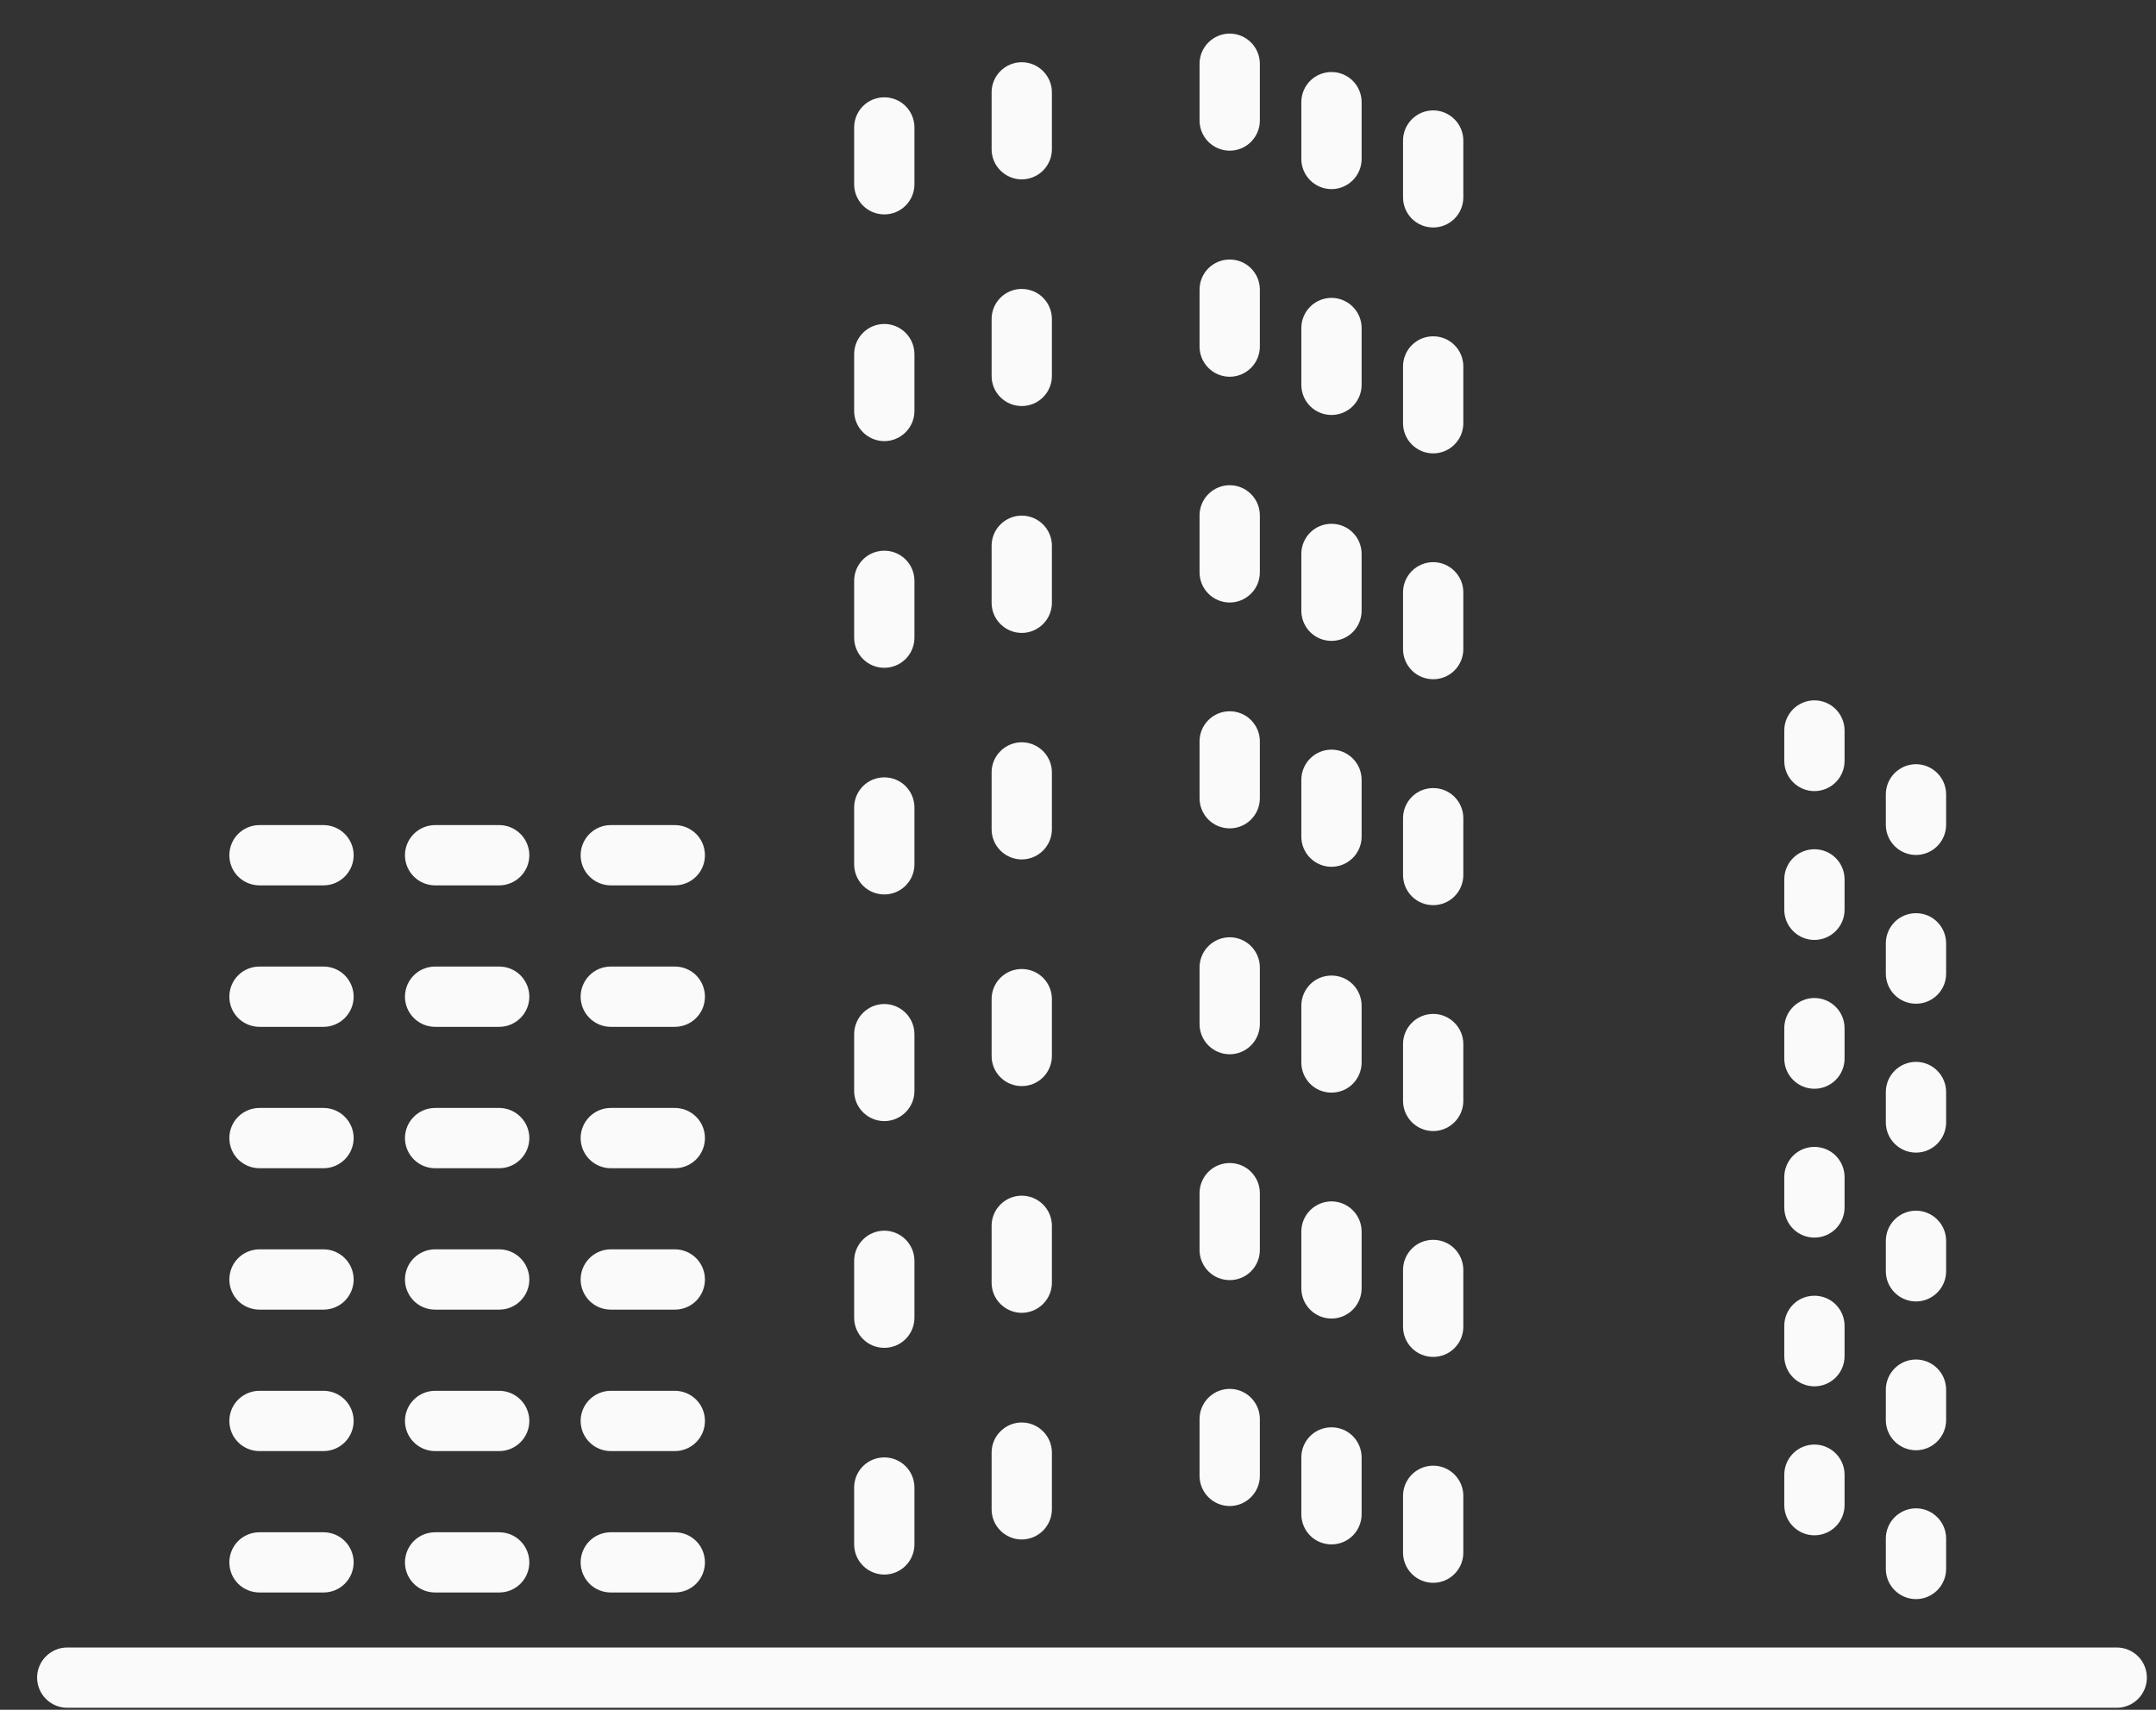 <svg width="29" height="23" viewBox="0 0 29 23" fill="none" xmlns="http://www.w3.org/2000/svg">
<rect x="0" y="0" width="29" height="23" fill="#333333" stroke="none"/>
<path d="M4.352 11.91H3.49C3.383 11.91 3.279 11.867 3.203 11.791C3.127 11.715 3.085 11.612 3.085 11.505C3.085 11.397 3.127 11.294 3.203 11.218C3.279 11.142 3.383 11.099 3.49 11.099H4.352C4.459 11.099 4.562 11.142 4.638 11.218C4.714 11.294 4.757 11.397 4.757 11.505C4.757 11.612 4.714 11.715 4.638 11.791C4.562 11.867 4.459 11.91 4.352 11.91ZM6.715 11.91H5.853C5.745 11.91 5.642 11.867 5.566 11.791C5.49 11.715 5.447 11.612 5.447 11.505C5.447 11.397 5.49 11.294 5.566 11.218C5.642 11.142 5.745 11.099 5.853 11.099H6.715C6.822 11.099 6.925 11.142 7.001 11.218C7.077 11.294 7.12 11.397 7.12 11.505C7.12 11.612 7.077 11.715 7.001 11.791C6.925 11.867 6.822 11.91 6.715 11.91ZM9.077 11.91H8.216C8.108 11.91 8.005 11.867 7.929 11.791C7.853 11.715 7.81 11.612 7.81 11.505C7.81 11.397 7.853 11.294 7.929 11.218C8.005 11.142 8.108 11.099 8.216 11.099H9.077C9.185 11.099 9.288 11.142 9.364 11.218C9.44 11.294 9.482 11.397 9.482 11.505C9.482 11.612 9.44 11.715 9.364 11.791C9.288 11.867 9.185 11.91 9.077 11.91ZM4.352 13.813H3.49C3.383 13.813 3.279 13.77 3.203 13.694C3.127 13.618 3.085 13.515 3.085 13.407C3.085 13.3 3.127 13.197 3.203 13.12C3.279 13.044 3.383 13.002 3.49 13.002H4.352C4.459 13.002 4.562 13.044 4.638 13.12C4.714 13.197 4.757 13.3 4.757 13.407C4.757 13.515 4.714 13.618 4.638 13.694C4.562 13.77 4.459 13.813 4.352 13.813ZM6.715 13.813H5.853C5.745 13.813 5.642 13.77 5.566 13.694C5.49 13.618 5.447 13.515 5.447 13.407C5.447 13.3 5.49 13.197 5.566 13.12C5.642 13.044 5.745 13.002 5.853 13.002H6.715C6.822 13.002 6.925 13.044 7.001 13.12C7.077 13.197 7.12 13.3 7.12 13.407C7.12 13.515 7.077 13.618 7.001 13.694C6.925 13.77 6.822 13.813 6.715 13.813ZM9.077 13.813H8.216C8.108 13.813 8.005 13.77 7.929 13.694C7.853 13.618 7.81 13.515 7.81 13.407C7.81 13.3 7.853 13.197 7.929 13.12C8.005 13.044 8.108 13.002 8.216 13.002H9.077C9.185 13.002 9.288 13.044 9.364 13.12C9.44 13.197 9.482 13.3 9.482 13.407C9.482 13.515 9.44 13.618 9.364 13.694C9.288 13.77 9.185 13.813 9.077 13.813ZM4.352 15.715H3.49C3.383 15.715 3.279 15.672 3.203 15.596C3.127 15.52 3.085 15.417 3.085 15.309C3.085 15.202 3.127 15.099 3.203 15.023C3.279 14.947 3.383 14.904 3.49 14.904H4.352C4.459 14.904 4.562 14.947 4.638 15.023C4.714 15.099 4.757 15.202 4.757 15.309C4.757 15.417 4.714 15.52 4.638 15.596C4.562 15.672 4.459 15.715 4.352 15.715ZM6.715 15.715H5.853C5.745 15.715 5.642 15.672 5.566 15.596C5.49 15.52 5.447 15.417 5.447 15.309C5.447 15.202 5.49 15.099 5.566 15.023C5.642 14.947 5.745 14.904 5.853 14.904H6.715C6.822 14.904 6.925 14.947 7.001 15.023C7.077 15.099 7.12 15.202 7.12 15.309C7.12 15.417 7.077 15.52 7.001 15.596C6.925 15.672 6.822 15.715 6.715 15.715ZM9.077 15.715H8.216C8.108 15.715 8.005 15.672 7.929 15.596C7.853 15.52 7.81 15.417 7.81 15.309C7.81 15.202 7.853 15.099 7.929 15.023C8.005 14.947 8.108 14.904 8.216 14.904H9.077C9.185 14.904 9.288 14.947 9.364 15.023C9.44 15.099 9.482 15.202 9.482 15.309C9.482 15.417 9.44 15.52 9.364 15.596C9.288 15.672 9.185 15.715 9.077 15.715ZM4.352 17.617H3.49C3.383 17.617 3.279 17.575 3.203 17.499C3.127 17.422 3.085 17.319 3.085 17.212C3.085 17.104 3.127 17.001 3.203 16.925C3.279 16.849 3.383 16.806 3.49 16.806H4.352C4.459 16.806 4.562 16.849 4.638 16.925C4.714 17.001 4.757 17.104 4.757 17.212C4.757 17.319 4.714 17.422 4.638 17.499C4.562 17.575 4.459 17.617 4.352 17.617ZM6.715 17.617H5.853C5.745 17.617 5.642 17.575 5.566 17.499C5.49 17.422 5.447 17.319 5.447 17.212C5.447 17.104 5.49 17.001 5.566 16.925C5.642 16.849 5.745 16.806 5.853 16.806H6.715C6.822 16.806 6.925 16.849 7.001 16.925C7.077 17.001 7.12 17.104 7.12 17.212C7.12 17.319 7.077 17.422 7.001 17.499C6.925 17.575 6.822 17.617 6.715 17.617ZM9.077 17.617H8.216C8.108 17.617 8.005 17.575 7.929 17.499C7.853 17.422 7.81 17.319 7.81 17.212C7.81 17.104 7.853 17.001 7.929 16.925C8.005 16.849 8.108 16.806 8.216 16.806H9.077C9.185 16.806 9.288 16.849 9.364 16.925C9.44 17.001 9.482 17.104 9.482 17.212C9.482 17.319 9.44 17.422 9.364 17.499C9.288 17.575 9.185 17.617 9.077 17.617ZM4.352 19.52H3.49C3.383 19.52 3.279 19.477 3.203 19.401C3.127 19.325 3.085 19.222 3.085 19.114C3.085 19.007 3.127 18.904 3.203 18.828C3.279 18.752 3.383 18.709 3.49 18.709H4.352C4.459 18.709 4.562 18.752 4.638 18.828C4.714 18.904 4.757 19.007 4.757 19.114C4.757 19.222 4.714 19.325 4.638 19.401C4.562 19.477 4.459 19.52 4.352 19.52ZM6.715 19.52H5.853C5.745 19.52 5.642 19.477 5.566 19.401C5.49 19.325 5.447 19.222 5.447 19.114C5.447 19.007 5.49 18.904 5.566 18.828C5.642 18.752 5.745 18.709 5.853 18.709H6.715C6.822 18.709 6.925 18.752 7.001 18.828C7.077 18.904 7.12 19.007 7.12 19.114C7.12 19.222 7.077 19.325 7.001 19.401C6.925 19.477 6.822 19.52 6.715 19.52ZM9.077 19.52H8.216C8.108 19.52 8.005 19.477 7.929 19.401C7.853 19.325 7.81 19.222 7.81 19.114C7.81 19.007 7.853 18.904 7.929 18.828C8.005 18.752 8.108 18.709 8.216 18.709H9.077C9.185 18.709 9.288 18.752 9.364 18.828C9.44 18.904 9.482 19.007 9.482 19.114C9.482 19.222 9.44 19.325 9.364 19.401C9.288 19.477 9.185 19.52 9.077 19.52ZM4.352 21.422H3.49C3.383 21.422 3.279 21.38 3.203 21.304C3.127 21.228 3.085 21.125 3.085 21.017C3.085 20.91 3.127 20.806 3.203 20.73C3.279 20.654 3.383 20.612 3.49 20.612H4.352C4.459 20.612 4.562 20.654 4.638 20.73C4.714 20.806 4.757 20.91 4.757 21.017C4.757 21.125 4.714 21.228 4.638 21.304C4.562 21.38 4.459 21.422 4.352 21.422ZM6.715 21.422H5.853C5.745 21.422 5.642 21.38 5.566 21.304C5.49 21.228 5.447 21.125 5.447 21.017C5.447 20.91 5.49 20.806 5.566 20.73C5.642 20.654 5.745 20.612 5.853 20.612H6.715C6.822 20.612 6.925 20.654 7.001 20.73C7.077 20.806 7.12 20.91 7.12 21.017C7.12 21.125 7.077 21.228 7.001 21.304C6.925 21.38 6.822 21.422 6.715 21.422ZM9.077 21.422H8.216C8.108 21.422 8.005 21.38 7.929 21.304C7.853 21.228 7.81 21.125 7.81 21.017C7.81 20.91 7.853 20.806 7.929 20.73C8.005 20.654 8.108 20.612 8.216 20.612H9.077C9.185 20.612 9.288 20.654 9.364 20.73C9.44 20.806 9.482 20.91 9.482 21.017C9.482 21.125 9.44 21.228 9.364 21.304C9.288 21.38 9.185 21.422 9.077 21.422ZM13.743 2.413C13.636 2.413 13.533 2.37 13.457 2.294C13.38 2.218 13.338 2.115 13.338 2.008V1.243C13.338 1.135 13.38 1.032 13.457 0.956C13.533 0.88 13.636 0.837 13.743 0.837C13.851 0.837 13.954 0.88 14.03 0.956C14.106 1.032 14.149 1.135 14.149 1.243V2.008C14.149 2.115 14.106 2.218 14.03 2.294C13.954 2.37 13.851 2.413 13.743 2.413ZM11.895 2.884C11.787 2.884 11.684 2.842 11.608 2.766C11.532 2.69 11.489 2.587 11.489 2.479V1.714C11.489 1.607 11.532 1.503 11.608 1.427C11.684 1.351 11.787 1.309 11.895 1.309C12.002 1.309 12.105 1.351 12.181 1.427C12.257 1.503 12.3 1.607 12.3 1.714V2.479C12.3 2.587 12.257 2.69 12.181 2.766C12.105 2.842 12.002 2.884 11.895 2.884ZM13.743 5.462C13.636 5.462 13.533 5.42 13.457 5.344C13.38 5.268 13.338 5.165 13.338 5.057V4.292C13.338 4.185 13.38 4.081 13.457 4.005C13.533 3.929 13.636 3.887 13.743 3.887C13.851 3.887 13.954 3.929 14.03 4.005C14.106 4.081 14.149 4.185 14.149 4.292V5.057C14.149 5.165 14.106 5.268 14.03 5.344C13.954 5.42 13.851 5.462 13.743 5.462ZM11.895 5.934C11.787 5.934 11.684 5.891 11.608 5.815C11.532 5.739 11.489 5.636 11.489 5.529V4.764C11.489 4.656 11.532 4.553 11.608 4.477C11.684 4.401 11.787 4.358 11.895 4.358C12.002 4.358 12.105 4.401 12.181 4.477C12.257 4.553 12.3 4.656 12.3 4.764V5.529C12.3 5.636 12.257 5.739 12.181 5.815C12.105 5.891 12.002 5.934 11.895 5.934ZM13.743 8.514C13.636 8.514 13.533 8.471 13.457 8.395C13.38 8.319 13.338 8.216 13.338 8.108V7.341C13.338 7.234 13.38 7.131 13.457 7.055C13.533 6.979 13.636 6.936 13.743 6.936C13.851 6.936 13.954 6.979 14.03 7.055C14.106 7.131 14.149 7.234 14.149 7.341V8.108C14.149 8.216 14.106 8.319 14.03 8.395C13.954 8.471 13.851 8.514 13.743 8.514ZM11.895 8.983C11.787 8.983 11.684 8.941 11.608 8.865C11.532 8.789 11.489 8.685 11.489 8.578V7.813C11.489 7.705 11.532 7.602 11.608 7.526C11.684 7.45 11.787 7.408 11.895 7.408C12.002 7.408 12.105 7.45 12.181 7.526C12.257 7.602 12.3 7.705 12.3 7.813V8.578C12.3 8.685 12.257 8.789 12.181 8.865C12.105 8.941 12.002 8.983 11.895 8.983ZM13.743 11.561C13.636 11.561 13.533 11.518 13.457 11.442C13.38 11.366 13.338 11.263 13.338 11.155V10.39C13.338 10.283 13.38 10.18 13.457 10.104C13.533 10.028 13.636 9.985 13.743 9.985C13.851 9.985 13.954 10.028 14.03 10.104C14.106 10.18 14.149 10.283 14.149 10.39V11.155C14.149 11.263 14.106 11.366 14.03 11.442C13.954 11.518 13.851 11.561 13.743 11.561ZM11.895 12.032C11.787 12.032 11.684 11.99 11.608 11.914C11.532 11.838 11.489 11.735 11.489 11.627V10.862C11.489 10.755 11.532 10.651 11.608 10.575C11.684 10.499 11.787 10.457 11.895 10.457C12.002 10.457 12.105 10.499 12.181 10.575C12.257 10.651 12.3 10.755 12.3 10.862V11.627C12.3 11.735 12.257 11.838 12.181 11.914C12.105 11.99 12.002 12.032 11.895 12.032ZM13.743 14.61C13.636 14.61 13.533 14.568 13.457 14.492C13.38 14.416 13.338 14.312 13.338 14.205V13.44C13.338 13.332 13.38 13.229 13.457 13.153C13.533 13.077 13.636 13.035 13.743 13.035C13.851 13.035 13.954 13.077 14.03 13.153C14.106 13.229 14.149 13.332 14.149 13.44V14.205C14.149 14.312 14.106 14.416 14.03 14.492C13.954 14.568 13.851 14.61 13.743 14.61ZM11.895 15.081C11.787 15.081 11.684 15.038 11.608 14.962C11.532 14.886 11.489 14.783 11.489 14.676V13.912C11.489 13.804 11.532 13.701 11.608 13.625C11.684 13.549 11.787 13.506 11.895 13.506C12.002 13.506 12.105 13.549 12.181 13.625C12.257 13.701 12.3 13.804 12.3 13.912V14.676C12.3 14.783 12.257 14.886 12.181 14.962C12.105 15.038 12.002 15.081 11.895 15.081ZM13.743 17.66C13.636 17.66 13.533 17.617 13.457 17.541C13.38 17.465 13.338 17.362 13.338 17.255V16.489C13.338 16.382 13.38 16.279 13.457 16.203C13.533 16.127 13.636 16.084 13.743 16.084C13.851 16.084 13.954 16.127 14.03 16.203C14.106 16.279 14.149 16.382 14.149 16.489V17.255C14.149 17.362 14.106 17.465 14.03 17.541C13.954 17.617 13.851 17.66 13.743 17.66ZM11.895 18.131C11.787 18.131 11.684 18.089 11.608 18.013C11.532 17.937 11.489 17.834 11.489 17.726V16.961C11.489 16.853 11.532 16.75 11.608 16.674C11.684 16.598 11.787 16.555 11.895 16.555C12.002 16.555 12.105 16.598 12.181 16.674C12.257 16.75 12.3 16.853 12.3 16.961V17.726C12.3 17.834 12.257 17.937 12.181 18.013C12.105 18.089 12.002 18.131 11.895 18.131ZM13.743 20.709C13.636 20.709 13.533 20.666 13.457 20.59C13.38 20.514 13.338 20.411 13.338 20.303V19.541C13.338 19.433 13.38 19.33 13.457 19.254C13.533 19.178 13.636 19.135 13.743 19.135C13.851 19.135 13.954 19.178 14.03 19.254C14.106 19.33 14.149 19.433 14.149 19.541V20.305C14.148 20.413 14.105 20.515 14.029 20.591C13.953 20.666 13.85 20.709 13.743 20.709ZM11.895 21.181C11.787 21.181 11.684 21.138 11.608 21.062C11.532 20.986 11.489 20.883 11.489 20.775V20.01C11.489 19.902 11.532 19.799 11.608 19.723C11.684 19.647 11.787 19.605 11.895 19.605C12.002 19.605 12.105 19.647 12.181 19.723C12.257 19.799 12.3 19.902 12.3 20.01V20.775C12.3 20.828 12.29 20.881 12.269 20.93C12.249 20.98 12.219 21.024 12.181 21.062C12.144 21.1 12.099 21.13 12.05 21.15C12.001 21.17 11.948 21.181 11.895 21.181ZM16.541 2.027C16.433 2.027 16.33 1.984 16.254 1.908C16.178 1.832 16.135 1.729 16.135 1.622V0.857C16.135 0.75 16.178 0.647 16.254 0.571C16.33 0.495 16.433 0.452 16.541 0.452C16.648 0.452 16.751 0.495 16.827 0.571C16.903 0.647 16.946 0.75 16.946 0.857V1.622C16.946 1.729 16.903 1.832 16.827 1.908C16.751 1.984 16.648 2.027 16.541 2.027ZM17.91 2.544C17.802 2.544 17.699 2.501 17.623 2.425C17.547 2.349 17.504 2.246 17.504 2.139V1.374C17.504 1.266 17.547 1.163 17.623 1.087C17.699 1.011 17.802 0.969 17.91 0.969C18.017 0.969 18.12 1.011 18.196 1.087C18.272 1.163 18.315 1.266 18.315 1.374V2.139C18.315 2.246 18.272 2.349 18.196 2.425C18.12 2.501 18.017 2.544 17.91 2.544ZM19.278 3.06C19.17 3.06 19.067 3.018 18.991 2.942C18.915 2.866 18.872 2.763 18.872 2.655V1.89C18.872 1.783 18.915 1.68 18.991 1.604C19.067 1.528 19.17 1.485 19.278 1.485C19.385 1.485 19.488 1.528 19.564 1.604C19.64 1.68 19.683 1.783 19.683 1.89V2.655C19.683 2.763 19.64 2.866 19.564 2.942C19.488 3.018 19.385 3.06 19.278 3.06ZM16.541 5.068C16.433 5.068 16.33 5.025 16.254 4.949C16.178 4.873 16.135 4.77 16.135 4.662V3.896C16.135 3.788 16.178 3.685 16.254 3.609C16.33 3.533 16.433 3.491 16.541 3.491C16.648 3.491 16.751 3.533 16.827 3.609C16.903 3.685 16.946 3.788 16.946 3.896V4.662C16.946 4.77 16.903 4.873 16.827 4.949C16.751 5.025 16.648 5.068 16.541 5.068ZM17.91 5.582C17.802 5.582 17.699 5.54 17.623 5.464C17.547 5.388 17.504 5.285 17.504 5.177V4.412C17.504 4.305 17.547 4.202 17.623 4.126C17.699 4.05 17.802 4.007 17.91 4.007C18.017 4.007 18.12 4.05 18.196 4.126C18.272 4.202 18.315 4.305 18.315 4.412V5.177C18.315 5.285 18.272 5.388 18.196 5.464C18.12 5.54 18.017 5.582 17.91 5.582ZM19.278 6.099C19.17 6.099 19.067 6.056 18.991 5.98C18.915 5.904 18.872 5.801 18.872 5.694V4.929C18.872 4.821 18.915 4.718 18.991 4.642C19.067 4.566 19.17 4.524 19.278 4.524C19.385 4.524 19.488 4.566 19.564 4.642C19.64 4.718 19.683 4.821 19.683 4.929V5.694C19.683 5.801 19.64 5.904 19.564 5.98C19.488 6.056 19.385 6.099 19.278 6.099ZM16.541 8.105C16.433 8.105 16.33 8.062 16.254 7.986C16.178 7.91 16.135 7.807 16.135 7.699V6.932C16.135 6.825 16.178 6.722 16.254 6.646C16.33 6.57 16.433 6.527 16.541 6.527C16.648 6.527 16.751 6.57 16.827 6.646C16.903 6.722 16.946 6.825 16.946 6.932V7.697C16.946 7.751 16.936 7.804 16.916 7.853C16.895 7.903 16.866 7.948 16.828 7.985C16.79 8.023 16.745 8.053 16.696 8.074C16.647 8.094 16.594 8.105 16.541 8.105ZM17.91 8.621C17.802 8.621 17.699 8.579 17.623 8.503C17.547 8.427 17.504 8.323 17.504 8.216V7.451C17.504 7.343 17.547 7.24 17.623 7.164C17.699 7.088 17.802 7.046 17.91 7.046C18.017 7.046 18.12 7.088 18.196 7.164C18.272 7.24 18.315 7.343 18.315 7.451V8.216C18.315 8.323 18.272 8.427 18.196 8.503C18.12 8.579 18.017 8.621 17.91 8.621ZM19.278 9.137C19.17 9.137 19.067 9.095 18.991 9.019C18.915 8.943 18.872 8.84 18.872 8.732V7.967C18.872 7.86 18.915 7.757 18.991 7.681C19.067 7.605 19.17 7.562 19.278 7.562C19.385 7.562 19.488 7.605 19.564 7.681C19.64 7.757 19.683 7.86 19.683 7.967V8.732C19.683 8.84 19.64 8.943 19.564 9.019C19.488 9.095 19.385 9.137 19.278 9.137ZM16.541 11.143C16.433 11.143 16.33 11.101 16.254 11.025C16.178 10.949 16.135 10.845 16.135 10.738V9.973C16.135 9.865 16.178 9.762 16.254 9.686C16.33 9.61 16.433 9.568 16.541 9.568C16.648 9.568 16.751 9.61 16.827 9.686C16.903 9.762 16.946 9.865 16.946 9.973V10.738C16.946 10.845 16.903 10.949 16.827 11.025C16.751 11.101 16.648 11.143 16.541 11.143ZM17.91 11.66C17.802 11.66 17.699 11.617 17.623 11.541C17.547 11.465 17.504 11.362 17.504 11.255V10.489C17.504 10.382 17.547 10.279 17.623 10.203C17.699 10.127 17.802 10.084 17.91 10.084C18.017 10.084 18.12 10.127 18.196 10.203C18.272 10.279 18.315 10.382 18.315 10.489V11.255C18.315 11.362 18.272 11.465 18.196 11.541C18.12 11.617 18.017 11.66 17.91 11.66ZM19.278 12.176C19.17 12.176 19.067 12.134 18.991 12.058C18.915 11.982 18.872 11.879 18.872 11.771V11.006C18.872 10.898 18.915 10.795 18.991 10.719C19.067 10.643 19.17 10.601 19.278 10.601C19.385 10.601 19.488 10.643 19.564 10.719C19.64 10.795 19.683 10.898 19.683 11.006V11.771C19.683 11.879 19.64 11.982 19.564 12.058C19.488 12.134 19.385 12.176 19.278 12.176ZM16.541 14.182C16.433 14.182 16.33 14.139 16.254 14.063C16.178 13.987 16.135 13.884 16.135 13.777V13.014C16.135 12.906 16.178 12.803 16.254 12.727C16.33 12.651 16.433 12.608 16.541 12.608C16.648 12.608 16.751 12.651 16.827 12.727C16.903 12.803 16.946 12.906 16.946 13.014V13.778C16.945 13.886 16.902 13.988 16.826 14.064C16.75 14.139 16.648 14.182 16.541 14.182ZM17.91 14.698C17.802 14.698 17.699 14.656 17.623 14.58C17.547 14.504 17.504 14.4 17.504 14.293V13.528C17.504 13.421 17.547 13.317 17.623 13.241C17.699 13.165 17.802 13.123 17.91 13.123C18.017 13.123 18.12 13.165 18.196 13.241C18.272 13.317 18.315 13.421 18.315 13.528V14.293C18.315 14.4 18.272 14.504 18.196 14.58C18.12 14.656 18.017 14.698 17.91 14.698ZM19.278 15.215C19.17 15.215 19.067 15.172 18.991 15.096C18.915 15.02 18.872 14.917 18.872 14.809V14.044C18.872 13.937 18.915 13.834 18.991 13.758C19.067 13.682 19.17 13.639 19.278 13.639C19.385 13.639 19.488 13.682 19.564 13.758C19.64 13.834 19.683 13.937 19.683 14.044V14.809C19.683 14.917 19.64 15.02 19.564 15.096C19.488 15.172 19.385 15.215 19.278 15.215ZM16.541 17.22C16.433 17.22 16.33 17.178 16.254 17.102C16.178 17.026 16.135 16.922 16.135 16.815V16.05C16.135 15.943 16.178 15.839 16.254 15.763C16.33 15.687 16.433 15.645 16.541 15.645C16.648 15.645 16.751 15.687 16.827 15.763C16.903 15.839 16.946 15.943 16.946 16.05V16.815C16.946 16.922 16.903 17.026 16.827 17.102C16.751 17.178 16.648 17.22 16.541 17.22ZM17.91 17.737C17.802 17.737 17.699 17.694 17.623 17.618C17.547 17.542 17.504 17.439 17.504 17.331V16.567C17.504 16.459 17.547 16.356 17.623 16.28C17.699 16.204 17.802 16.161 17.91 16.161C18.017 16.161 18.12 16.204 18.196 16.28C18.272 16.356 18.315 16.459 18.315 16.567V17.331C18.315 17.439 18.272 17.542 18.196 17.618C18.12 17.694 18.017 17.737 17.91 17.737ZM19.278 18.253C19.17 18.253 19.067 18.211 18.991 18.135C18.915 18.059 18.872 17.956 18.872 17.848V17.083C18.872 16.976 18.915 16.872 18.991 16.796C19.067 16.72 19.17 16.678 19.278 16.678C19.385 16.678 19.488 16.72 19.564 16.796C19.64 16.872 19.683 16.976 19.683 17.083V17.848C19.683 17.956 19.64 18.059 19.564 18.135C19.488 18.211 19.385 18.253 19.278 18.253ZM16.541 20.259C16.433 20.259 16.33 20.216 16.254 20.14C16.178 20.064 16.135 19.961 16.135 19.854V19.088C16.135 18.981 16.178 18.878 16.254 18.802C16.33 18.726 16.433 18.683 16.541 18.683C16.648 18.683 16.751 18.726 16.827 18.802C16.903 18.878 16.946 18.981 16.946 19.088V19.854C16.946 19.961 16.903 20.064 16.827 20.14C16.751 20.216 16.648 20.259 16.541 20.259ZM17.91 20.775C17.802 20.775 17.699 20.733 17.623 20.657C17.547 20.581 17.504 20.477 17.504 20.37V19.605C17.504 19.497 17.547 19.394 17.623 19.318C17.699 19.242 17.802 19.2 17.91 19.2C18.017 19.2 18.12 19.242 18.196 19.318C18.272 19.394 18.315 19.497 18.315 19.605V20.37C18.315 20.477 18.272 20.581 18.196 20.657C18.12 20.733 18.017 20.775 17.91 20.775ZM19.278 21.292C19.17 21.292 19.067 21.249 18.991 21.173C18.915 21.097 18.872 20.994 18.872 20.887V20.122C18.872 20.014 18.915 19.911 18.991 19.835C19.067 19.759 19.17 19.716 19.278 19.716C19.385 19.716 19.488 19.759 19.564 19.835C19.64 19.911 19.683 20.014 19.683 20.122V20.887C19.683 20.994 19.64 21.097 19.564 21.173C19.488 21.249 19.385 21.292 19.278 21.292ZM24.405 10.642C24.298 10.642 24.195 10.599 24.119 10.523C24.043 10.447 24 10.344 24 10.236V9.827C24 9.719 24.043 9.616 24.119 9.54C24.195 9.464 24.298 9.421 24.405 9.421C24.513 9.421 24.616 9.464 24.692 9.54C24.768 9.616 24.811 9.719 24.811 9.827V10.236C24.811 10.344 24.768 10.447 24.692 10.523C24.616 10.599 24.513 10.642 24.405 10.642ZM25.772 11.501C25.664 11.501 25.561 11.458 25.485 11.382C25.409 11.306 25.366 11.203 25.366 11.095V10.685C25.366 10.578 25.409 10.475 25.485 10.399C25.561 10.323 25.664 10.28 25.772 10.28C25.879 10.28 25.982 10.323 26.058 10.399C26.134 10.475 26.177 10.578 26.177 10.685V11.095C26.177 11.203 26.134 11.306 26.058 11.382C25.982 11.458 25.879 11.501 25.772 11.501ZM24.405 12.644C24.298 12.644 24.195 12.601 24.119 12.525C24.043 12.449 24 12.346 24 12.238V11.829C24 11.721 24.043 11.618 24.119 11.542C24.195 11.466 24.298 11.424 24.405 11.424C24.513 11.424 24.616 11.466 24.692 11.542C24.768 11.618 24.811 11.721 24.811 11.829V12.239C24.811 12.346 24.768 12.449 24.692 12.525C24.616 12.601 24.513 12.644 24.405 12.644ZM25.772 13.502C25.664 13.502 25.561 13.46 25.485 13.384C25.409 13.308 25.366 13.204 25.366 13.097V12.689C25.366 12.582 25.409 12.479 25.485 12.402C25.561 12.326 25.664 12.284 25.772 12.284C25.879 12.284 25.982 12.326 26.058 12.402C26.134 12.479 26.177 12.582 26.177 12.689V13.099C26.177 13.206 26.134 13.309 26.058 13.384C25.982 13.46 25.879 13.502 25.772 13.502ZM24.405 14.646C24.298 14.646 24.195 14.603 24.119 14.527C24.043 14.451 24 14.348 24 14.241V13.831C24 13.723 24.043 13.62 24.119 13.544C24.195 13.468 24.298 13.425 24.405 13.425C24.513 13.425 24.616 13.468 24.692 13.544C24.768 13.62 24.811 13.723 24.811 13.831V14.241C24.811 14.348 24.768 14.451 24.692 14.527C24.616 14.603 24.513 14.646 24.405 14.646ZM25.772 15.505C25.664 15.505 25.561 15.462 25.485 15.386C25.409 15.31 25.366 15.207 25.366 15.099V14.69C25.366 14.582 25.409 14.479 25.485 14.403C25.561 14.327 25.664 14.284 25.772 14.284C25.879 14.284 25.982 14.327 26.058 14.403C26.134 14.479 26.177 14.582 26.177 14.69V15.099C26.177 15.207 26.134 15.31 26.058 15.386C25.982 15.462 25.879 15.505 25.772 15.505ZM24.405 16.648C24.298 16.648 24.195 16.606 24.119 16.53C24.043 16.454 24 16.351 24 16.243V15.833C24 15.726 24.043 15.623 24.119 15.546C24.195 15.47 24.298 15.428 24.405 15.428C24.513 15.428 24.616 15.47 24.692 15.546C24.768 15.623 24.811 15.726 24.811 15.833V16.243C24.811 16.351 24.768 16.454 24.692 16.53C24.616 16.606 24.513 16.648 24.405 16.648ZM25.772 17.507C25.664 17.507 25.561 17.464 25.485 17.388C25.409 17.312 25.366 17.209 25.366 17.101V16.691C25.366 16.584 25.409 16.481 25.485 16.405C25.561 16.329 25.664 16.286 25.772 16.286C25.879 16.286 25.982 16.329 26.058 16.405C26.134 16.481 26.177 16.584 26.177 16.691V17.101C26.177 17.209 26.134 17.312 26.058 17.388C25.982 17.464 25.879 17.507 25.772 17.507ZM24.405 18.649C24.298 18.649 24.195 18.606 24.119 18.53C24.043 18.454 24 18.351 24 18.243V17.835C24 17.727 24.043 17.624 24.119 17.548C24.195 17.472 24.298 17.43 24.405 17.43C24.513 17.43 24.616 17.472 24.692 17.548C24.768 17.624 24.811 17.727 24.811 17.835V18.243C24.811 18.351 24.768 18.454 24.692 18.53C24.616 18.606 24.513 18.649 24.405 18.649ZM25.772 19.509C25.664 19.509 25.561 19.466 25.485 19.39C25.409 19.314 25.366 19.211 25.366 19.104V18.694C25.366 18.586 25.409 18.483 25.485 18.407C25.561 18.331 25.664 18.288 25.772 18.288C25.879 18.288 25.982 18.331 26.058 18.407C26.134 18.483 26.177 18.586 26.177 18.694V19.104C26.177 19.211 26.134 19.314 26.058 19.39C25.982 19.466 25.879 19.509 25.772 19.509ZM24.405 20.653C24.298 20.653 24.195 20.61 24.119 20.534C24.043 20.458 24 20.355 24 20.247V19.837C24 19.73 24.043 19.627 24.119 19.551C24.195 19.475 24.298 19.432 24.405 19.432C24.513 19.432 24.616 19.475 24.692 19.551C24.768 19.627 24.811 19.73 24.811 19.837V20.247C24.811 20.355 24.768 20.458 24.692 20.534C24.616 20.61 24.513 20.653 24.405 20.653ZM25.772 21.511C25.664 21.511 25.561 21.468 25.485 21.392C25.409 21.316 25.366 21.213 25.366 21.105V20.695C25.366 20.588 25.409 20.485 25.485 20.409C25.561 20.333 25.664 20.29 25.772 20.29C25.879 20.29 25.982 20.333 26.058 20.409C26.134 20.485 26.177 20.588 26.177 20.695V21.105C26.177 21.213 26.134 21.316 26.058 21.392C25.982 21.468 25.879 21.511 25.772 21.511ZM28.472 22.973H0.904C0.797 22.973 0.694 22.93 0.618 22.854C0.542 22.778 0.499 22.675 0.499 22.567C0.499 22.46 0.542 22.357 0.618 22.281C0.694 22.205 0.797 22.162 0.904 22.162H28.472C28.579 22.162 28.683 22.205 28.759 22.281C28.835 22.357 28.877 22.46 28.877 22.567C28.877 22.675 28.835 22.778 28.759 22.854C28.683 22.93 28.579 22.973 28.472 22.973Z" fill="#FAFAFA"/>
</svg>
